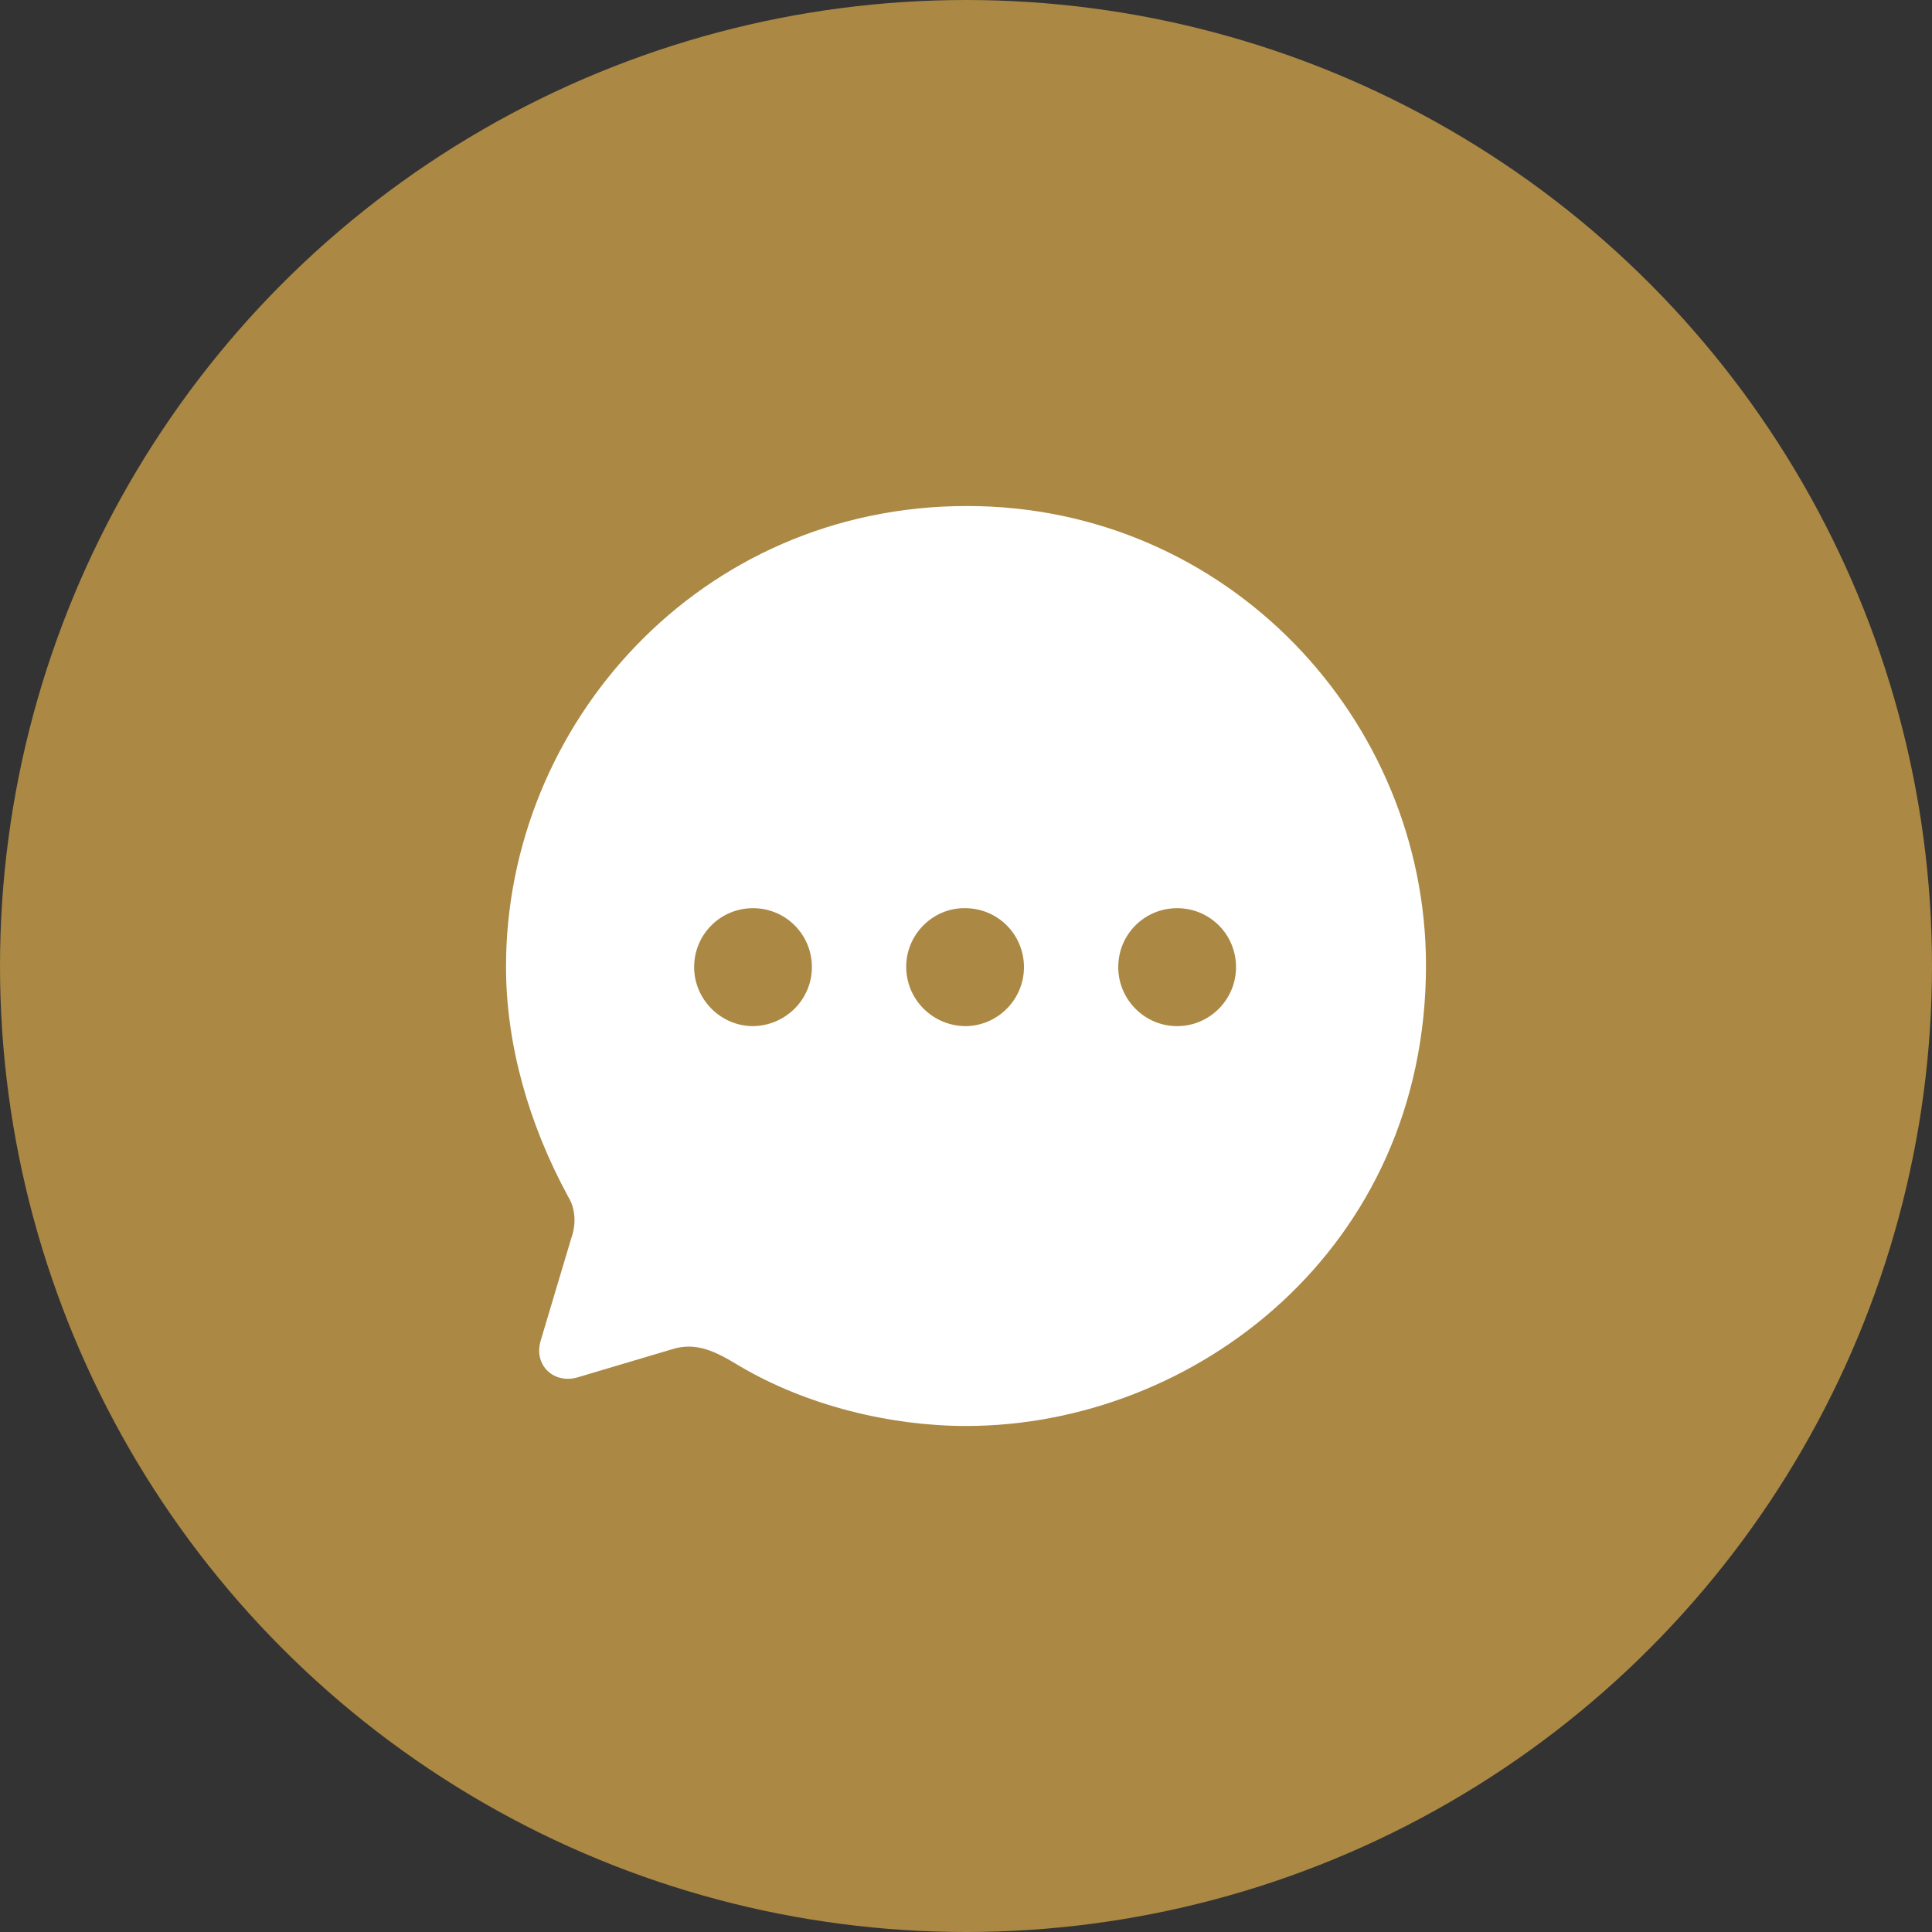 <svg width="56" height="56" viewBox="0 0 56 56" fill="none" xmlns="http://www.w3.org/2000/svg">
<rect x="0" y="0" width="56" height="56" fill="#333333" stroke="none"/>
<circle cx="28" cy="28" r="28" fill="#AB8843"/>
<path fill-rule="evenodd" clip-rule="evenodd" d="M14.667 28.02C14.667 20.996 20.28 14.667 28.027 14.667C35.6 14.667 41.333 20.876 41.333 27.98C41.333 36.219 34.613 41.333 28 41.333C25.813 41.333 23.387 40.746 21.44 39.597C20.76 39.184 20.187 38.876 19.453 39.117L16.76 39.918C16.08 40.132 15.467 39.597 15.667 38.876L16.56 35.885C16.707 35.471 16.68 35.031 16.467 34.683C15.32 32.574 14.667 30.263 14.667 28.02ZM26.267 28.02C26.267 28.968 27.027 29.729 27.973 29.743C28.92 29.743 29.68 28.968 29.68 28.034C29.68 27.085 28.92 26.324 27.973 26.324C27.04 26.311 26.267 27.085 26.267 28.02ZM32.413 28.033C32.413 28.968 33.173 29.743 34.12 29.743C35.067 29.743 35.827 28.968 35.827 28.033C35.827 27.085 35.067 26.324 34.12 26.324C33.173 26.324 32.413 27.085 32.413 28.033ZM21.827 29.743C20.893 29.743 20.12 28.968 20.12 28.033C20.12 27.085 20.88 26.324 21.827 26.324C22.773 26.324 23.533 27.085 23.533 28.033C23.533 28.968 22.773 29.729 21.827 29.743Z" fill="white"/>
</svg>
